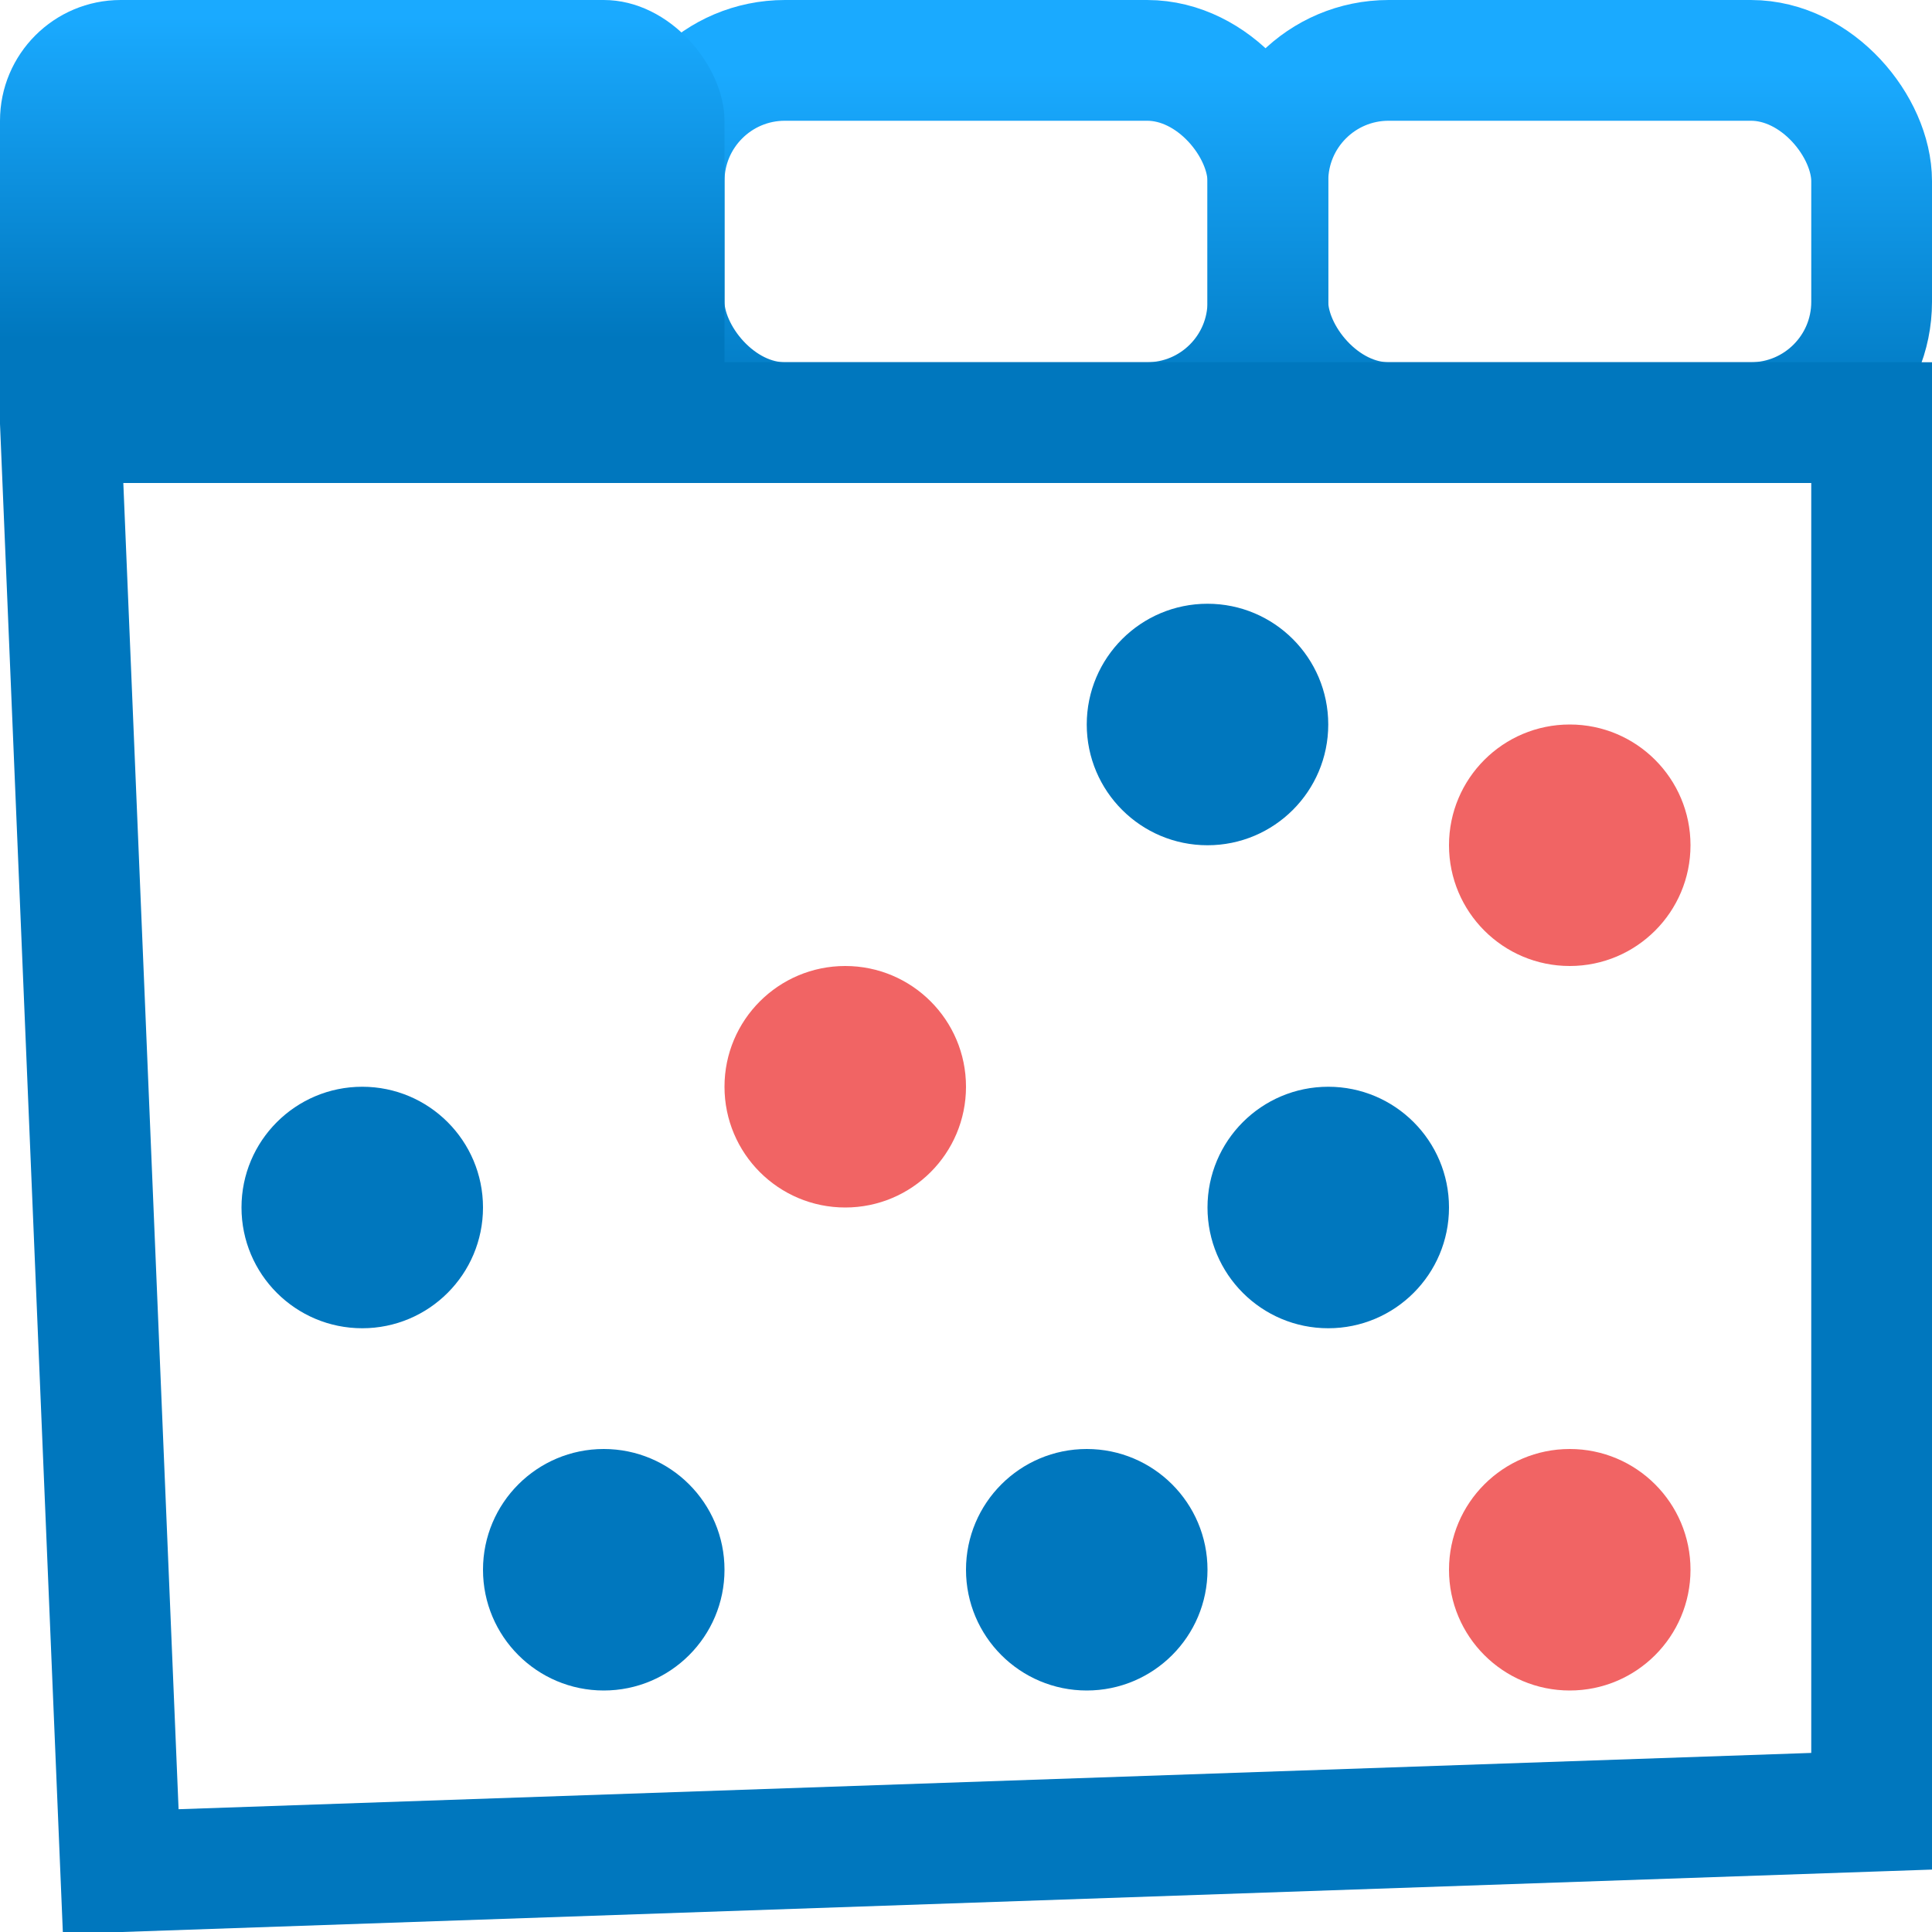 <?xml version="1.0" encoding="UTF-8"?>
<svg width="16px" height="16px" viewBox="0 0 16 16" version="1.1" xmlns="http://www.w3.org/2000/svg" xmlns:xlink="http://www.w3.org/1999/xlink">
    <title>multi_crossplot_16x16</title>
    <defs>
        <linearGradient x1="50%" y1="3.495%" x2="50%" y2="100%" id="linearGradient-1">
            <stop stop-color="#1AAAFF" offset="0%"></stop>
            <stop stop-color="#0077BE" offset="100%"></stop>
        </linearGradient>
        <linearGradient x1="50%" y1="3.495%" x2="50%" y2="70.309%" id="linearGradient-2">
            <stop stop-color="#1AAAFF" offset="0%"></stop>
            <stop stop-color="#0077BE" offset="100%"></stop>
        </linearGradient>
    </defs>
    <g id="multi_crossplot_16x16" stroke="none" stroke-width="1" fill="none" fill-rule="evenodd">
        <g id="Group-2">
            <rect id="Rectangle-7-Copy" stroke="url(#linearGradient-1)" x="5.5" y="0.5" width="5" height="3" rx="1"></rect>
            <rect id="Rectangle-7-Copy-2" stroke="url(#linearGradient-1)" x="10.5" y="0.5" width="5" height="3" rx="1"></rect>
            <path d="M15.5,3.5 L15.5,15 L1,15.5 L0.5,3.5 L15.5,3.5 Z" id="Rectangle-7-Copy-10" stroke="#0077BE"></path>
            <rect id="Rectangle-7-Copy" fill="url(#linearGradient-2)" x="0" y="0" width="6" height="4" rx="1"></rect>
        </g>
        <circle id="Oval-Copy" fill="#0077BE" cx="5" cy="13" r="1"></circle>
        <circle id="Oval-Copy-3" fill="#0077BE" cx="9" cy="13" r="1"></circle>
        <circle id="Oval-Copy-4" fill="#0077BE" cx="3" cy="10" r="1"></circle>
        <circle id="Oval-Copy-5" fill="#F16464" cx="7" cy="9" r="1"></circle>
        <circle id="Oval-Copy-6" fill="#0077BE" cx="11" cy="10" r="1"></circle>
        <circle id="Oval-Copy-7" fill="#F16464" cx="13" cy="13" r="1"></circle>
        <circle id="Oval-Copy-8" fill="#0077BE" cx="10" cy="6" r="1"></circle>
        <circle id="Oval-Copy-9" fill="#F16464" cx="13" cy="7" r="1"></circle>
    </g>
</svg>